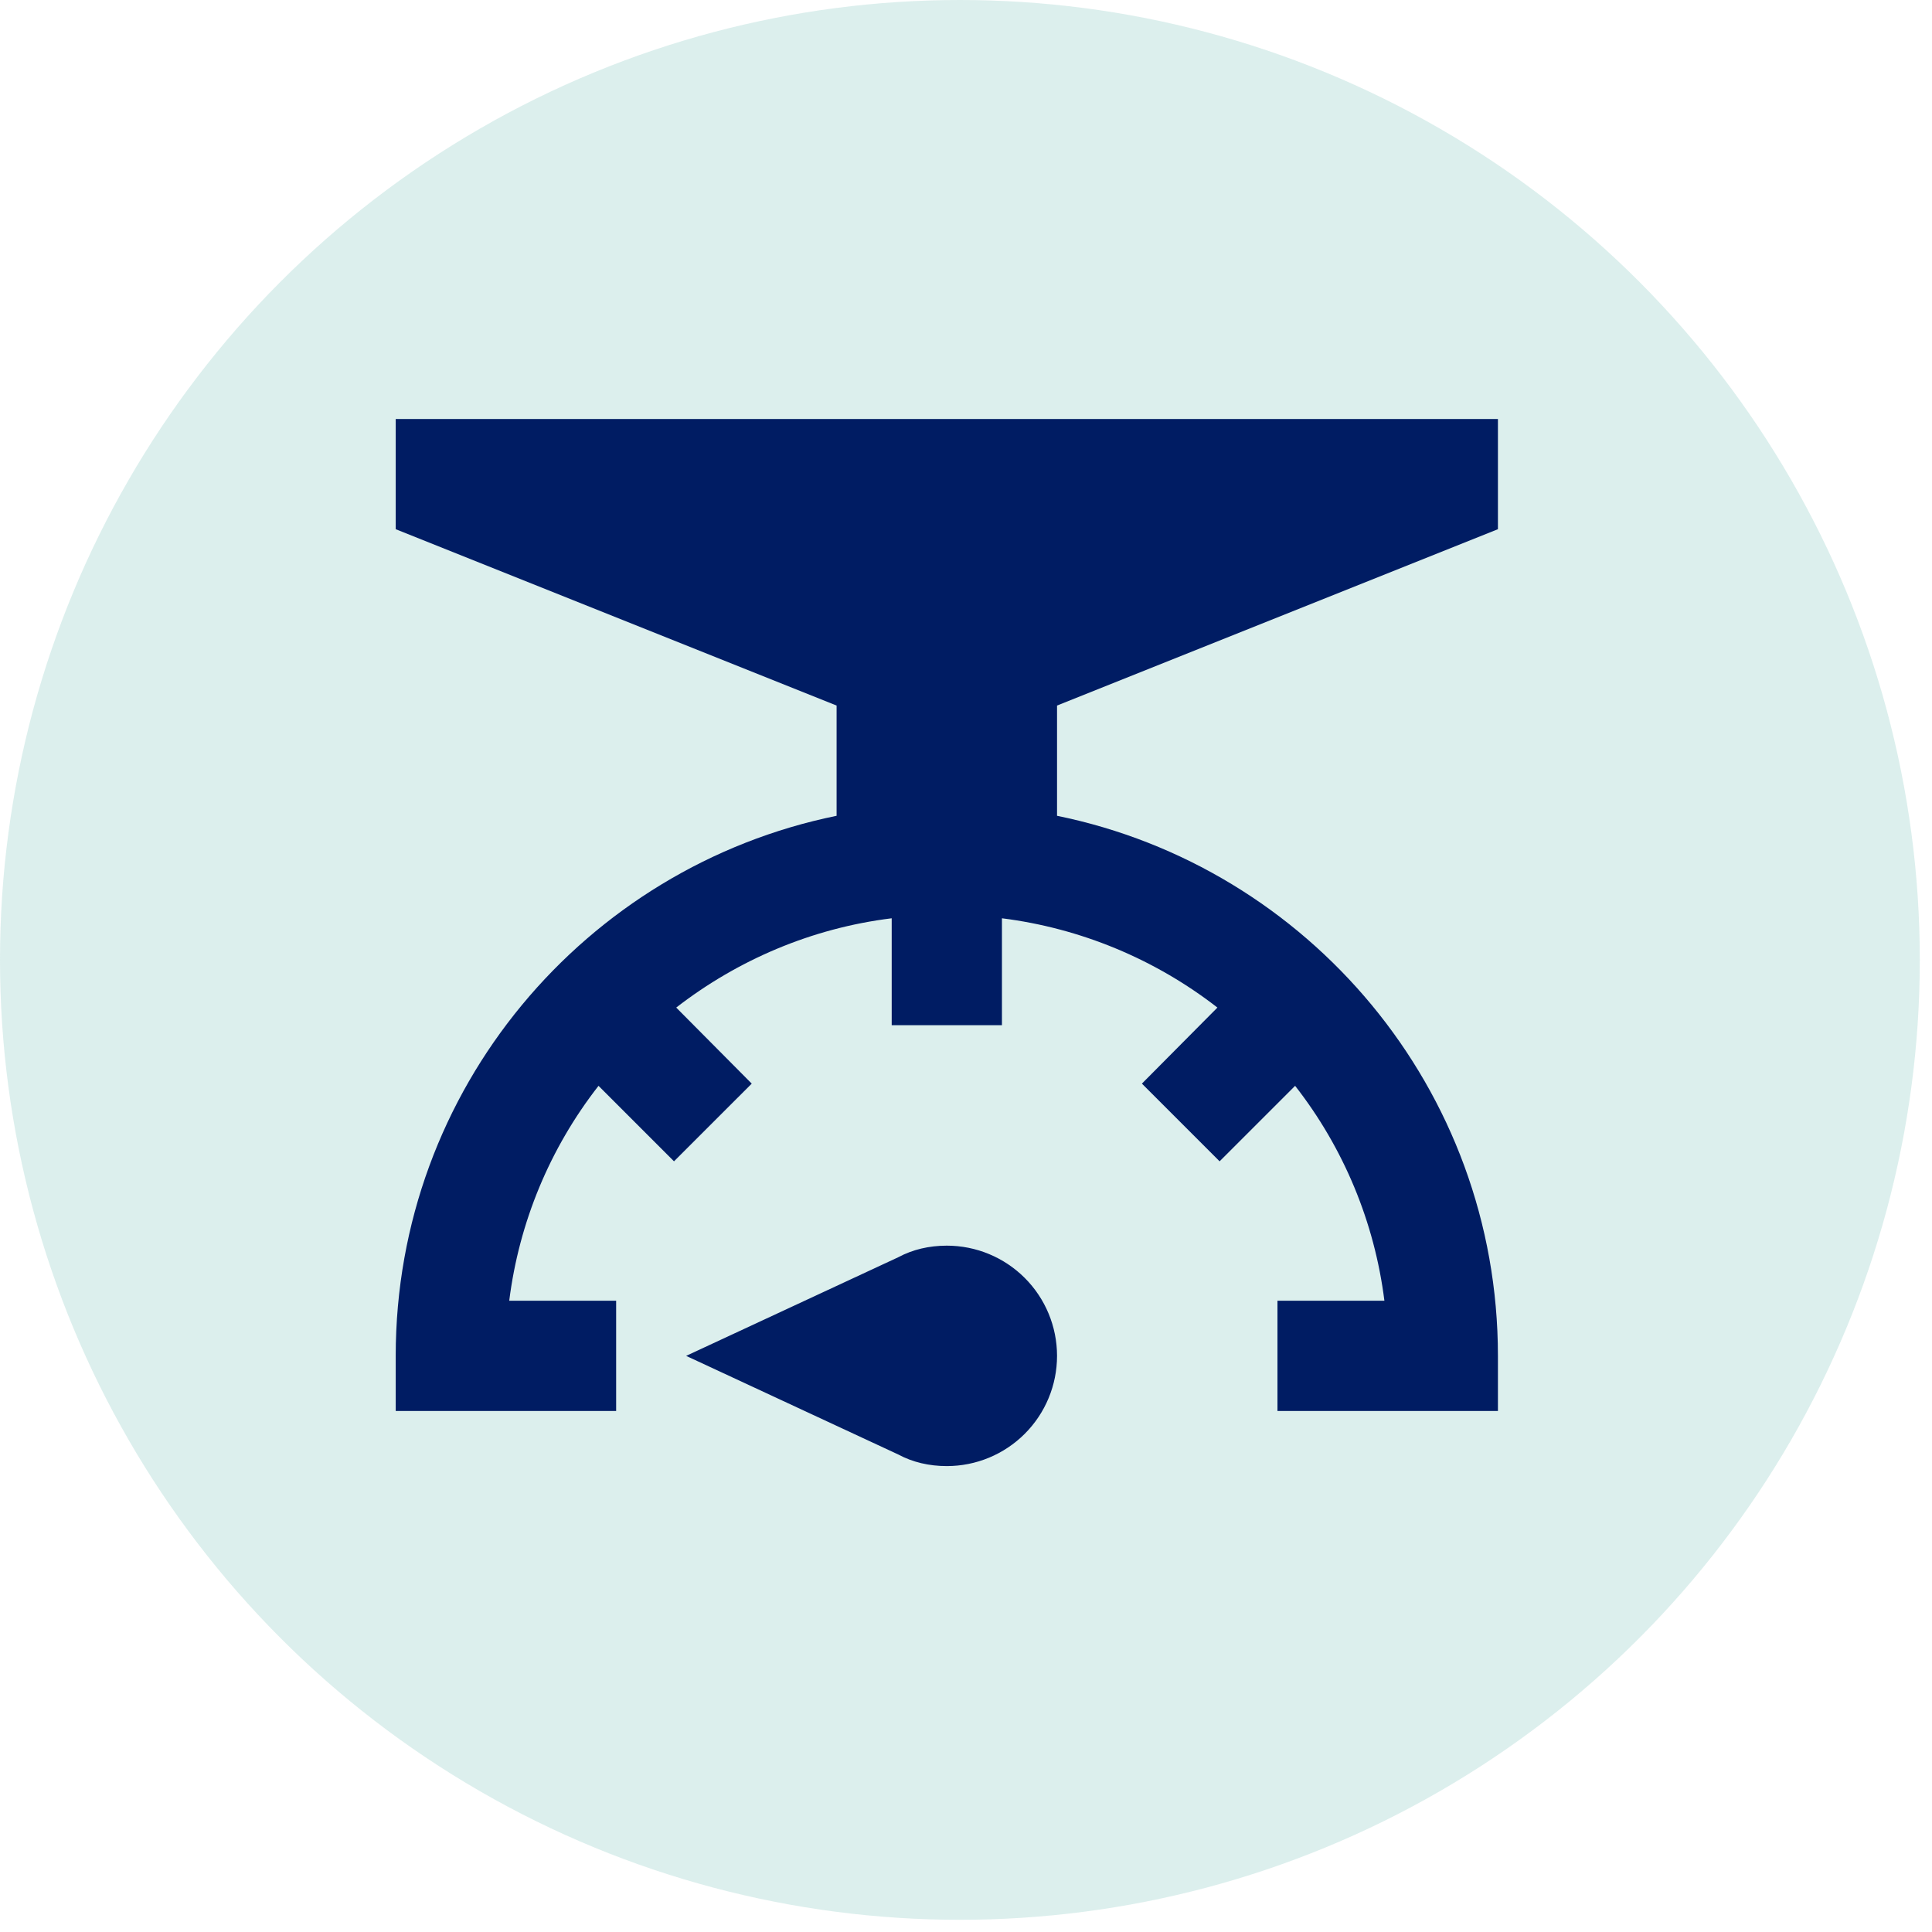 <svg width="83" height="83" viewBox="0 0 83 83" fill="none" xmlns="http://www.w3.org/2000/svg">
<circle cx="41.238" cy="41.238" r="41.238" fill="#D8EDEB" fill-opacity="0.88"/>
<path d="M32.295 46.553L28.956 49.891L25.713 46.648C23.624 49.323 22.299 52.514 21.877 55.881H26.47V60.617H17V58.249C17 46.79 25.145 37.248 35.941 35.047V30.311L17 22.735V18H64.352V22.735L45.411 30.311V35.047C56.207 37.248 64.352 46.79 64.352 58.249V60.617H54.881V55.881H59.475C59.053 52.514 57.728 49.323 55.639 46.648L52.395 49.891L49.057 46.553L52.301 43.286C49.615 41.2 46.418 39.875 43.044 39.45V44.044H38.308V39.45C34.852 39.877 31.679 41.25 29.051 43.286L32.295 46.553ZM40.676 53.514C41.932 53.514 43.136 54.013 44.024 54.901C44.912 55.789 45.411 56.993 45.411 58.249C45.411 59.505 44.912 60.709 44.024 61.597C43.136 62.485 41.932 62.984 40.676 62.984C39.918 62.984 39.208 62.819 38.592 62.487L29.477 58.249L38.592 54.011C39.208 53.68 39.918 53.514 40.676 53.514Z" fill="#001C63"/>
</svg>
